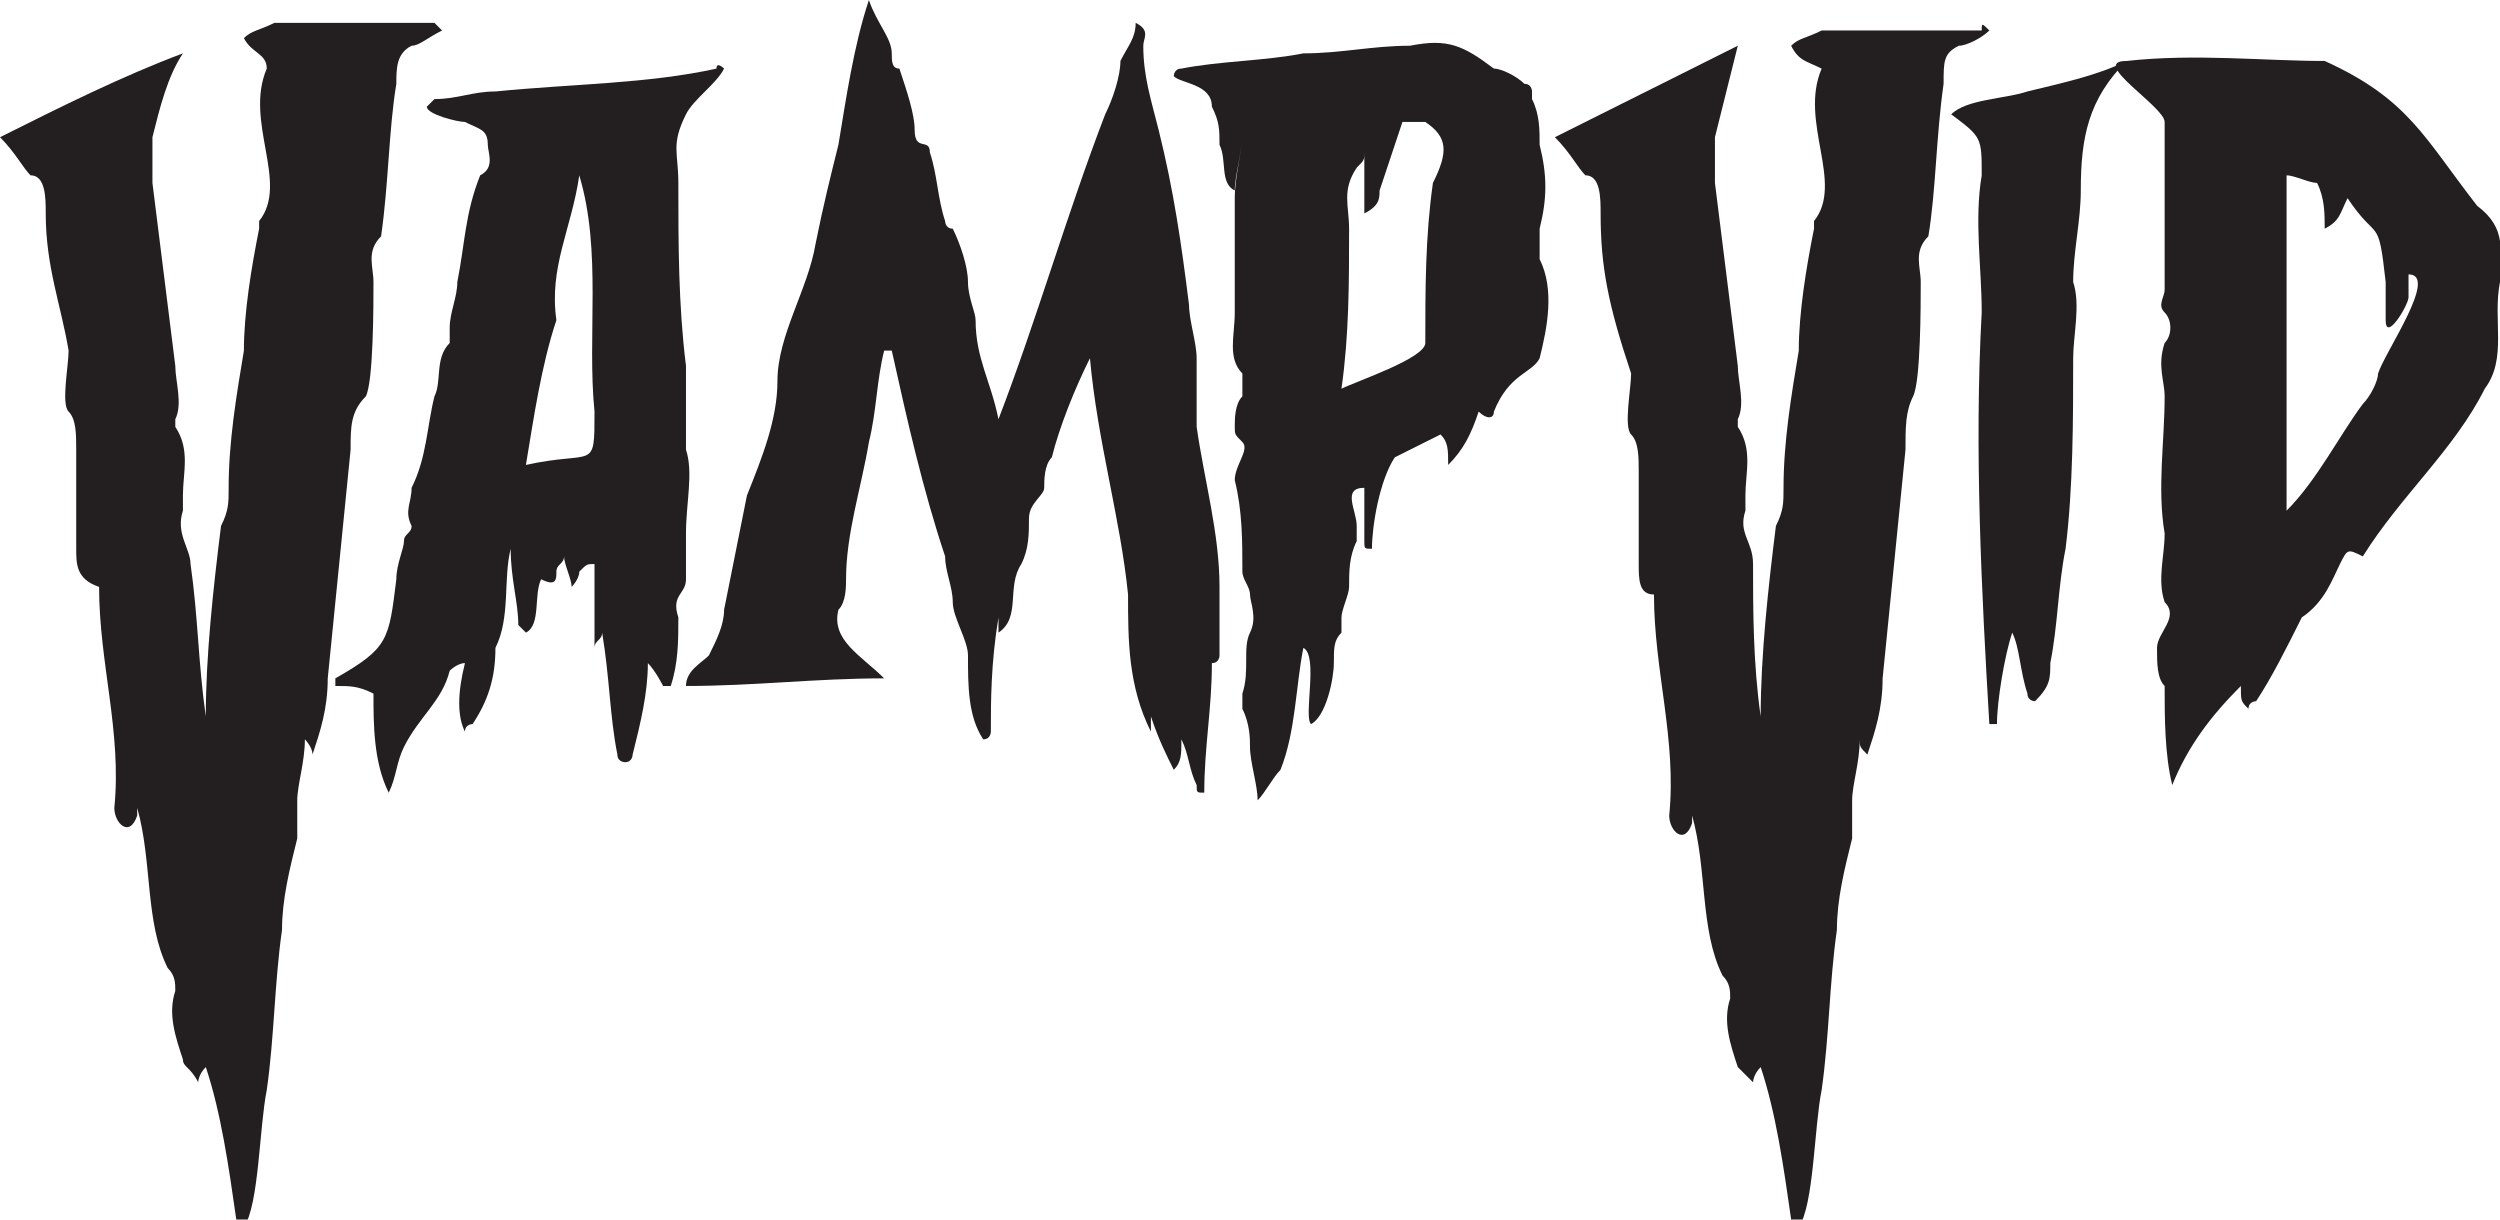 <?xml version="1.0" encoding="utf-8"?>
<!-- Generator: Adobe Illustrator 24.2.1, SVG Export Plug-In . SVG Version: 6.00 Build 0)  -->
<svg version="1.1" id="Layer_1" xmlns="http://www.w3.org/2000/svg" xmlns:xlink="http://www.w3.org/1999/xlink" x="0px" y="0px"
	 viewBox="0 0 32.8 16" style="enable-background:new 0 0 32.8 16;" xml:space="preserve">
<style type="text/css">
	.st0{fill:#231F20;}
</style>
<g>
	<path class="st0" d="M5.8,0.4C5.6,0.5,5.5,0.6,5.4,0.6C5.2,0.7,5.2,0.9,5.2,1.1C5.1,1.7,5.1,2.4,5,3.1C4.8,3.3,4.9,3.5,4.9,3.7
		c0,0.3,0,1.3-0.1,1.5C4.6,5.4,4.6,5.6,4.6,5.9c-0.1,1-0.2,2-0.3,3c0,0.4-0.1,0.7-0.2,1C4.1,9.8,4,9.7,4,9.7c0,0.3-0.1,0.6-0.1,0.8
		c0,0.2,0,0.3,0,0.5c-0.1,0.4-0.2,0.8-0.2,1.2c-0.1,0.7-0.1,1.4-0.2,2.1c-0.1,0.5-0.1,1.5-0.3,1.8c0,0-0.1-0.1-0.1-0.1
		c-0.1-0.7-0.2-1.4-0.4-2c-0.1,0.1-0.1,0.2-0.1,0.2C2.5,14,2.4,14,2.4,13.9c-0.1-0.3-0.2-0.6-0.1-0.9c0-0.1,0-0.2-0.1-0.3
		c-0.3-0.6-0.2-1.4-0.4-2.1c0,0,0,0,0,0.1c-0.1,0.3-0.3,0.1-0.3-0.1c0.1-1-0.2-1.9-0.2-2.9C1,7.6,1,7.4,1,7.2C1,7,1,6.8,1,6.5
		c0-0.2,0-0.4,0-0.6c0-0.2,0-0.4-0.1-0.5c-0.1-0.1,0-0.6,0-0.8C0.8,4,0.6,3.5,0.6,2.8c0-0.2,0-0.5-0.2-0.5C0.3,2.2,0.2,2,0,1.8
		C0.8,1.4,1.6,1,2.4,0.7C2.2,1,2.1,1.4,2,1.8C2,2,2,2.2,2,2.4C2.1,3.2,2.2,4,2.3,4.8c0,0.2,0.1,0.5,0,0.7c0,0,0,0.1,0,0.1
		c0.2,0.3,0.1,0.6,0.1,0.9c0,0.1,0,0.2,0,0.2C2.3,7,2.5,7.2,2.5,7.4c0.1,0.7,0.1,1.3,0.2,2c0,0,0,0,0,0c0-0.8,0.1-1.7,0.2-2.5
		c0.1-0.2,0.1-0.3,0.1-0.5c0-0.6,0.1-1.2,0.2-1.8c0-0.5,0.1-1.1,0.2-1.6c0,0,0-0.1,0-0.1c0.4-0.5-0.2-1.3,0.1-2
		C3.5,0.7,3.3,0.7,3.2,0.5c0.1-0.1,0.2-0.1,0.4-0.2c0.5,0,1,0,1.5,0c0.2,0,0.4,0,0.6,0C5.7,0.3,5.7,0.3,5.8,0.4z"/>
	<path class="st0" d="M9.5,0.9C9.4,1.1,9.1,1.3,9,1.5C8.8,1.9,8.9,2,8.9,2.4c0,0.8,0,1.6,0.1,2.4c0,0.2,0,0.5,0,0.7
		c0,0.1,0,0.3,0,0.4C9.1,6.2,9,6.6,9,7c0,0.2,0,0.4,0,0.6C9,7.8,8.8,7.8,8.9,8.1c0,0.3,0,0.6-0.1,0.9c0,0,0,0-0.1,0
		C8.7,9,8.6,8.8,8.5,8.7C8.5,9.1,8.4,9.5,8.3,9.9c0,0,0,0.1-0.1,0.1c0,0-0.1,0-0.1-0.1C8,9.4,8,8.9,7.9,8.3c0,0.1-0.1,0.1-0.1,0.2
		c0,0,0,0,0,0c0-0.4,0-0.7,0-1.1c-0.1,0-0.1,0-0.2,0.1c0,0.1-0.1,0.2-0.1,0.2c0,0,0,0,0,0c0-0.1-0.1-0.3-0.1-0.4c0,0,0,0,0,0
		c0,0.1-0.1,0.1-0.1,0.2c0,0.1,0,0.2-0.2,0.1c-0.1,0.2,0,0.6-0.2,0.7c0,0-0.1-0.1-0.1-0.1c0-0.3-0.1-0.6-0.1-1c0,0,0,0,0,0
		c-0.1,0.4,0,0.9-0.2,1.3c0,0.4-0.1,0.7-0.3,1c0,0-0.1,0-0.1,0.1C6,9.4,6,9.1,6.1,8.7c0,0,0,0,0,0C6,8.7,5.9,8.8,5.9,8.8
		c-0.1,0.4-0.4,0.6-0.6,1c-0.1,0.2-0.1,0.4-0.2,0.6C4.9,10,4.9,9.5,4.9,9.1C4.7,9,4.6,9,4.4,9c0,0,0,0,0-0.1
		c0.7-0.4,0.7-0.5,0.8-1.3c0-0.2,0.1-0.4,0.1-0.5c0-0.1,0.1-0.1,0.1-0.2c-0.1-0.2,0-0.3,0-0.5C5.6,6,5.6,5.6,5.7,5.2
		c0.1-0.2,0-0.5,0.2-0.7c0,0,0-0.1,0-0.2C5.9,4.1,6,3.9,6,3.7c0.1-0.5,0.1-0.9,0.3-1.4c0.2-0.1,0.1-0.3,0.1-0.4
		c0-0.2-0.1-0.2-0.3-0.3C6,1.6,5.6,1.5,5.6,1.4c0,0,0.1-0.1,0.1-0.1c0.3,0,0.5-0.1,0.8-0.1c1-0.1,2-0.1,2.9-0.3
		C9.4,0.8,9.5,0.9,9.5,0.9z M7.6,2.3C7.6,2.3,7.6,2.4,7.6,2.3C7.5,3,7.2,3.5,7.3,4.2C7.1,4.8,7,5.5,6.9,6.1c0.9-0.2,0.9,0.1,0.9-0.7
		C7.7,4.4,7.9,3.3,7.6,2.3z"/>
	<path class="st0" d="M16,8.6c0,0,0,0.1-0.1,0.1c0,0,0,0,0,0c0,0.6-0.1,1.1-0.1,1.7c-0.1,0-0.1,0-0.1-0.1c-0.1-0.2-0.1-0.4-0.2-0.6
		c0,0.2,0,0.3-0.1,0.4c-0.1-0.2-0.2-0.4-0.3-0.7c0,0.1,0,0.2,0,0.2c0,0,0,0,0,0c-0.3-0.6-0.3-1.2-0.3-1.8c-0.1-1-0.4-2-0.5-3.1
		c-0.2,0.4-0.4,0.9-0.5,1.3c-0.1,0.1-0.1,0.3-0.1,0.4c0,0.1-0.2,0.2-0.2,0.4c0,0.2,0,0.4-0.1,0.6c-0.2,0.3,0,0.7-0.3,0.9
		c0-0.1,0-0.1,0-0.2c0,0,0,0,0,0C13,8.7,13,9.2,13,9.6c0,0,0,0.1-0.1,0.1c-0.2-0.3-0.2-0.7-0.2-1.1c0-0.2-0.2-0.5-0.2-0.7
		c0-0.2-0.1-0.4-0.1-0.6c-0.3-0.9-0.5-1.8-0.7-2.7c0,0,0,0-0.1,0c-0.1,0.4-0.1,0.8-0.2,1.2c-0.1,0.6-0.3,1.2-0.3,1.8
		c0,0.1,0,0.3-0.1,0.4c-0.1,0.4,0.3,0.6,0.6,0.9c-0.9,0-1.7,0.1-2.6,0.1c0-0.2,0.2-0.3,0.3-0.4C9.4,8.4,9.5,8.2,9.5,8
		c0.1-0.5,0.2-1,0.3-1.5C10,6,10.2,5.5,10.2,5c0-0.6,0.4-1.2,0.5-1.8c0.1-0.5,0.2-0.9,0.3-1.3c0.1-0.6,0.2-1.3,0.4-1.9
		c0.1,0.3,0.3,0.5,0.3,0.7c0,0.1,0,0.2,0.1,0.2C11.9,1.2,12,1.5,12,1.7c0,0.3,0.2,0.1,0.2,0.3c0.1,0.3,0.1,0.6,0.2,0.9
		c0,0,0,0.1,0.1,0.1c0.1,0.2,0.2,0.5,0.2,0.7c0,0.2,0.1,0.4,0.1,0.5c0,0.5,0.2,0.8,0.3,1.3c0.5-1.3,0.9-2.7,1.4-4
		c0.1-0.2,0.2-0.5,0.2-0.7c0.1-0.2,0.2-0.3,0.2-0.5C15.1,0.4,15,0.5,15,0.6c0,0.4,0.1,0.7,0.2,1.1c0.2,0.8,0.3,1.5,0.4,2.3
		c0,0.2,0.1,0.5,0.1,0.7c0,0.3,0,0.6,0,0.9C15.8,6.3,16,7,16,7.7C16,8,16,8.3,16,8.6z"/>
	<path class="st0" d="M20.2,4.7c-0.1,0.2-0.4,0.2-0.6,0.7c0,0.1-0.1,0.1-0.2,0c-0.1,0.3-0.2,0.5-0.4,0.7c0-0.2,0-0.3-0.1-0.4
		c-0.2,0.1-0.4,0.2-0.6,0.3C18.1,6.3,18,6.9,18,7.2c-0.1,0-0.1,0-0.1-0.1c0-0.2,0-0.5,0-0.7c-0.3,0-0.1,0.3-0.1,0.5
		c0,0.1,0,0.1,0,0.2c-0.1,0.2-0.1,0.4-0.1,0.6c0,0.1-0.1,0.3-0.1,0.4c0,0.1,0,0.2,0,0.2c-0.1,0.1-0.1,0.2-0.1,0.4
		c0,0.2-0.1,0.7-0.3,0.8c-0.1-0.1,0.1-0.9-0.1-1c-0.1,0.5-0.1,1.1-0.3,1.6c-0.1,0.1-0.2,0.3-0.3,0.4c0-0.2-0.1-0.5-0.1-0.7
		c0-0.1,0-0.3-0.1-0.5c0,0,0-0.1,0-0.2c0.1-0.3,0-0.6,0.1-0.8c0.1-0.2,0-0.4,0-0.5c0-0.1-0.1-0.2-0.1-0.3c0-0.4,0-0.8-0.1-1.2
		c0-0.2,0.2-0.4,0.1-0.5c-0.1-0.1-0.1-0.1-0.1-0.2c0-0.1,0-0.3,0.1-0.4c0,0,0-0.2,0-0.3c-0.2-0.2-0.1-0.5-0.1-0.8c0-0.2,0-0.5,0-0.8
		c0-0.2,0-0.5,0-0.7c0-0.3,0.1-0.6,0.1-0.9c0,0,0,0,0,0c0,0.3-0.1,0.6-0.1,0.8c0,0,0,0,0,0C16,2.4,16.1,2.1,16,1.9
		c0-0.2,0-0.3-0.1-0.5c0-0.3-0.4-0.3-0.5-0.4c0,0,0-0.1,0.1-0.1c0.5-0.1,1.1-0.1,1.6-0.2c0.5,0,0.9-0.1,1.4-0.1
		c0.5-0.1,0.7,0,1.1,0.3C19.7,0.9,19.9,1,20,1.1c0.1,0,0.1,0.1,0.1,0.1c0,0,0,0.1,0,0.1c0.1,0.2,0.1,0.4,0.1,0.6
		c0.1,0.4,0.1,0.7,0,1.1c0,0.1,0,0.3,0,0.4C20.4,3.8,20.3,4.3,20.2,4.7z M18.7,1.6c0,0-0.2,0-0.3,0c-0.1,0.3-0.2,0.6-0.3,0.9
		c0,0.1,0,0.2-0.2,0.3c0-0.3,0-0.6,0-0.8c0,0,0,0,0,0c0,0.1,0,0.1-0.1,0.2c-0.2,0.3-0.1,0.5-0.1,0.8c0,0.7,0,1.4-0.1,2.1
		c0.2-0.1,1.1-0.4,1.1-0.6c0-0.7,0-1.4,0.1-2.1C19,2,19,1.8,18.7,1.6z"/>
	<path class="st0" d="M26.1,0.4c-0.1,0.1-0.3,0.2-0.4,0.2c-0.2,0.1-0.2,0.2-0.2,0.5c-0.1,0.7-0.1,1.4-0.2,2
		c-0.2,0.2-0.1,0.4-0.1,0.6c0,0.3,0,1.3-0.1,1.5C25,5.4,25,5.6,25,5.9c-0.1,1-0.2,2-0.3,3c0,0.4-0.1,0.7-0.2,1
		c-0.1-0.1-0.1-0.1-0.1-0.2c0,0.3-0.1,0.6-0.1,0.8c0,0.2,0,0.3,0,0.5c-0.1,0.4-0.2,0.8-0.2,1.2c-0.1,0.7-0.1,1.4-0.2,2.1
		c-0.1,0.5-0.1,1.5-0.3,1.8c0,0-0.1-0.1-0.1-0.1c-0.1-0.7-0.2-1.4-0.4-2c-0.1,0.1-0.1,0.2-0.1,0.2c-0.1-0.1-0.1-0.1-0.2-0.2
		c-0.1-0.3-0.2-0.6-0.1-0.9c0-0.1,0-0.2-0.1-0.3c-0.3-0.6-0.2-1.4-0.4-2.1c0,0,0,0,0,0.1c-0.1,0.3-0.3,0.1-0.3-0.1
		c0.1-1-0.2-1.9-0.2-2.9c-0.2,0-0.2-0.2-0.2-0.4c0-0.2,0-0.4,0-0.6c0-0.2,0-0.4,0-0.6c0-0.2,0-0.4-0.1-0.5c-0.1-0.1,0-0.6,0-0.8
		C21.1,4,21,3.5,21,2.8c0-0.2,0-0.5-0.2-0.5c-0.1-0.1-0.2-0.3-0.4-0.5c0.8-0.4,1.6-0.8,2.4-1.2c-0.1,0.4-0.2,0.8-0.3,1.2
		c0,0.2,0,0.4,0,0.6c0.1,0.8,0.2,1.6,0.3,2.4c0,0.2,0.1,0.5,0,0.7c0,0,0,0.1,0,0.1c0.2,0.3,0.1,0.6,0.1,0.9c0,0.1,0,0.2,0,0.2
		c-0.1,0.3,0.1,0.4,0.1,0.7C23,8,23,8.7,23.1,9.4c0,0,0,0,0,0c0-0.8,0.1-1.7,0.2-2.5c0.1-0.2,0.1-0.3,0.1-0.5c0-0.6,0.1-1.2,0.2-1.8
		c0-0.5,0.1-1.1,0.2-1.6c0,0,0-0.1,0-0.1c0.4-0.5-0.2-1.3,0.1-2c-0.2-0.1-0.3-0.1-0.4-0.3c0.1-0.1,0.2-0.1,0.4-0.2c0.5,0,1,0,1.5,0
		c0.2,0,0.4,0,0.6,0C26,0.3,26,0.3,26.1,0.4z"/>
	<path class="st0" d="M27.3,2.5c0,0.4-0.1,0.8-0.1,1.2c0.1,0.3,0,0.7,0,1c0,0.8,0,1.7-0.1,2.5c-0.1,0.5-0.1,1-0.2,1.5
		c0,0.2,0,0.3-0.2,0.5c0,0-0.1,0-0.1-0.1c-0.1-0.3-0.1-0.6-0.2-0.8c-0.1,0.3-0.2,0.9-0.2,1.2c0,0,0,0-0.1,0C26,7.8,25.9,5.9,26,4.1
		c0-0.6-0.1-1.2,0-1.8c0-0.5,0-0.5-0.4-0.8c0.2-0.2,0.7-0.2,1-0.3c0.4-0.1,0.9-0.2,1.3-0.4c0,0,0,0,0,0C27.4,1.3,27.3,1.8,27.3,2.5z
		"/>
	<path class="st0" d="M32.8,3.7c-0.1,0.5,0.1,1-0.2,1.4c-0.4,0.8-1.1,1.4-1.6,2.2c-0.2-0.1-0.2-0.1-0.3,0.1
		c-0.1,0.2-0.2,0.5-0.5,0.7c-0.2,0.4-0.4,0.8-0.6,1.1c0,0-0.1,0-0.1,0.1c-0.1-0.1-0.1-0.1-0.1-0.3c-0.4,0.4-0.7,0.8-0.9,1.3
		c-0.1-0.4-0.1-0.9-0.1-1.3c-0.1-0.1-0.1-0.3-0.1-0.5c0-0.2,0.3-0.4,0.1-0.6c-0.1-0.3,0-0.6,0-0.9c-0.1-0.6,0-1.2,0-1.8
		c0-0.2-0.1-0.4,0-0.7c0.1-0.1,0.1-0.3,0-0.4c-0.1-0.1,0-0.2,0-0.3c0-0.7,0-1.5,0-2.2c0-0.2-1-0.8-0.5-0.8c0.9-0.1,1.8,0,2.6,0
		c1.1,0.5,1.3,1,2,1.9C32.9,3,32.8,3.3,32.8,3.7z M31.6,3.6c0,0.1,0,0.2,0,0.3c0,0.1-0.3,0.6-0.3,0.3c0-0.2,0-0.4,0-0.5
		c-0.1-0.9-0.1-0.5-0.5-1.1c-0.1,0.2-0.1,0.3-0.3,0.4c0-0.2,0-0.4-0.1-0.6c-0.1,0-0.3-0.1-0.4-0.1c0,1.5,0,2.9,0,4.4c0,0,0,0,0,0
		c0.4-0.4,0.7-1,1-1.4c0.1-0.1,0.2-0.3,0.2-0.4C31.3,4.6,32,3.6,31.6,3.6z"/>
</g>
</svg>
